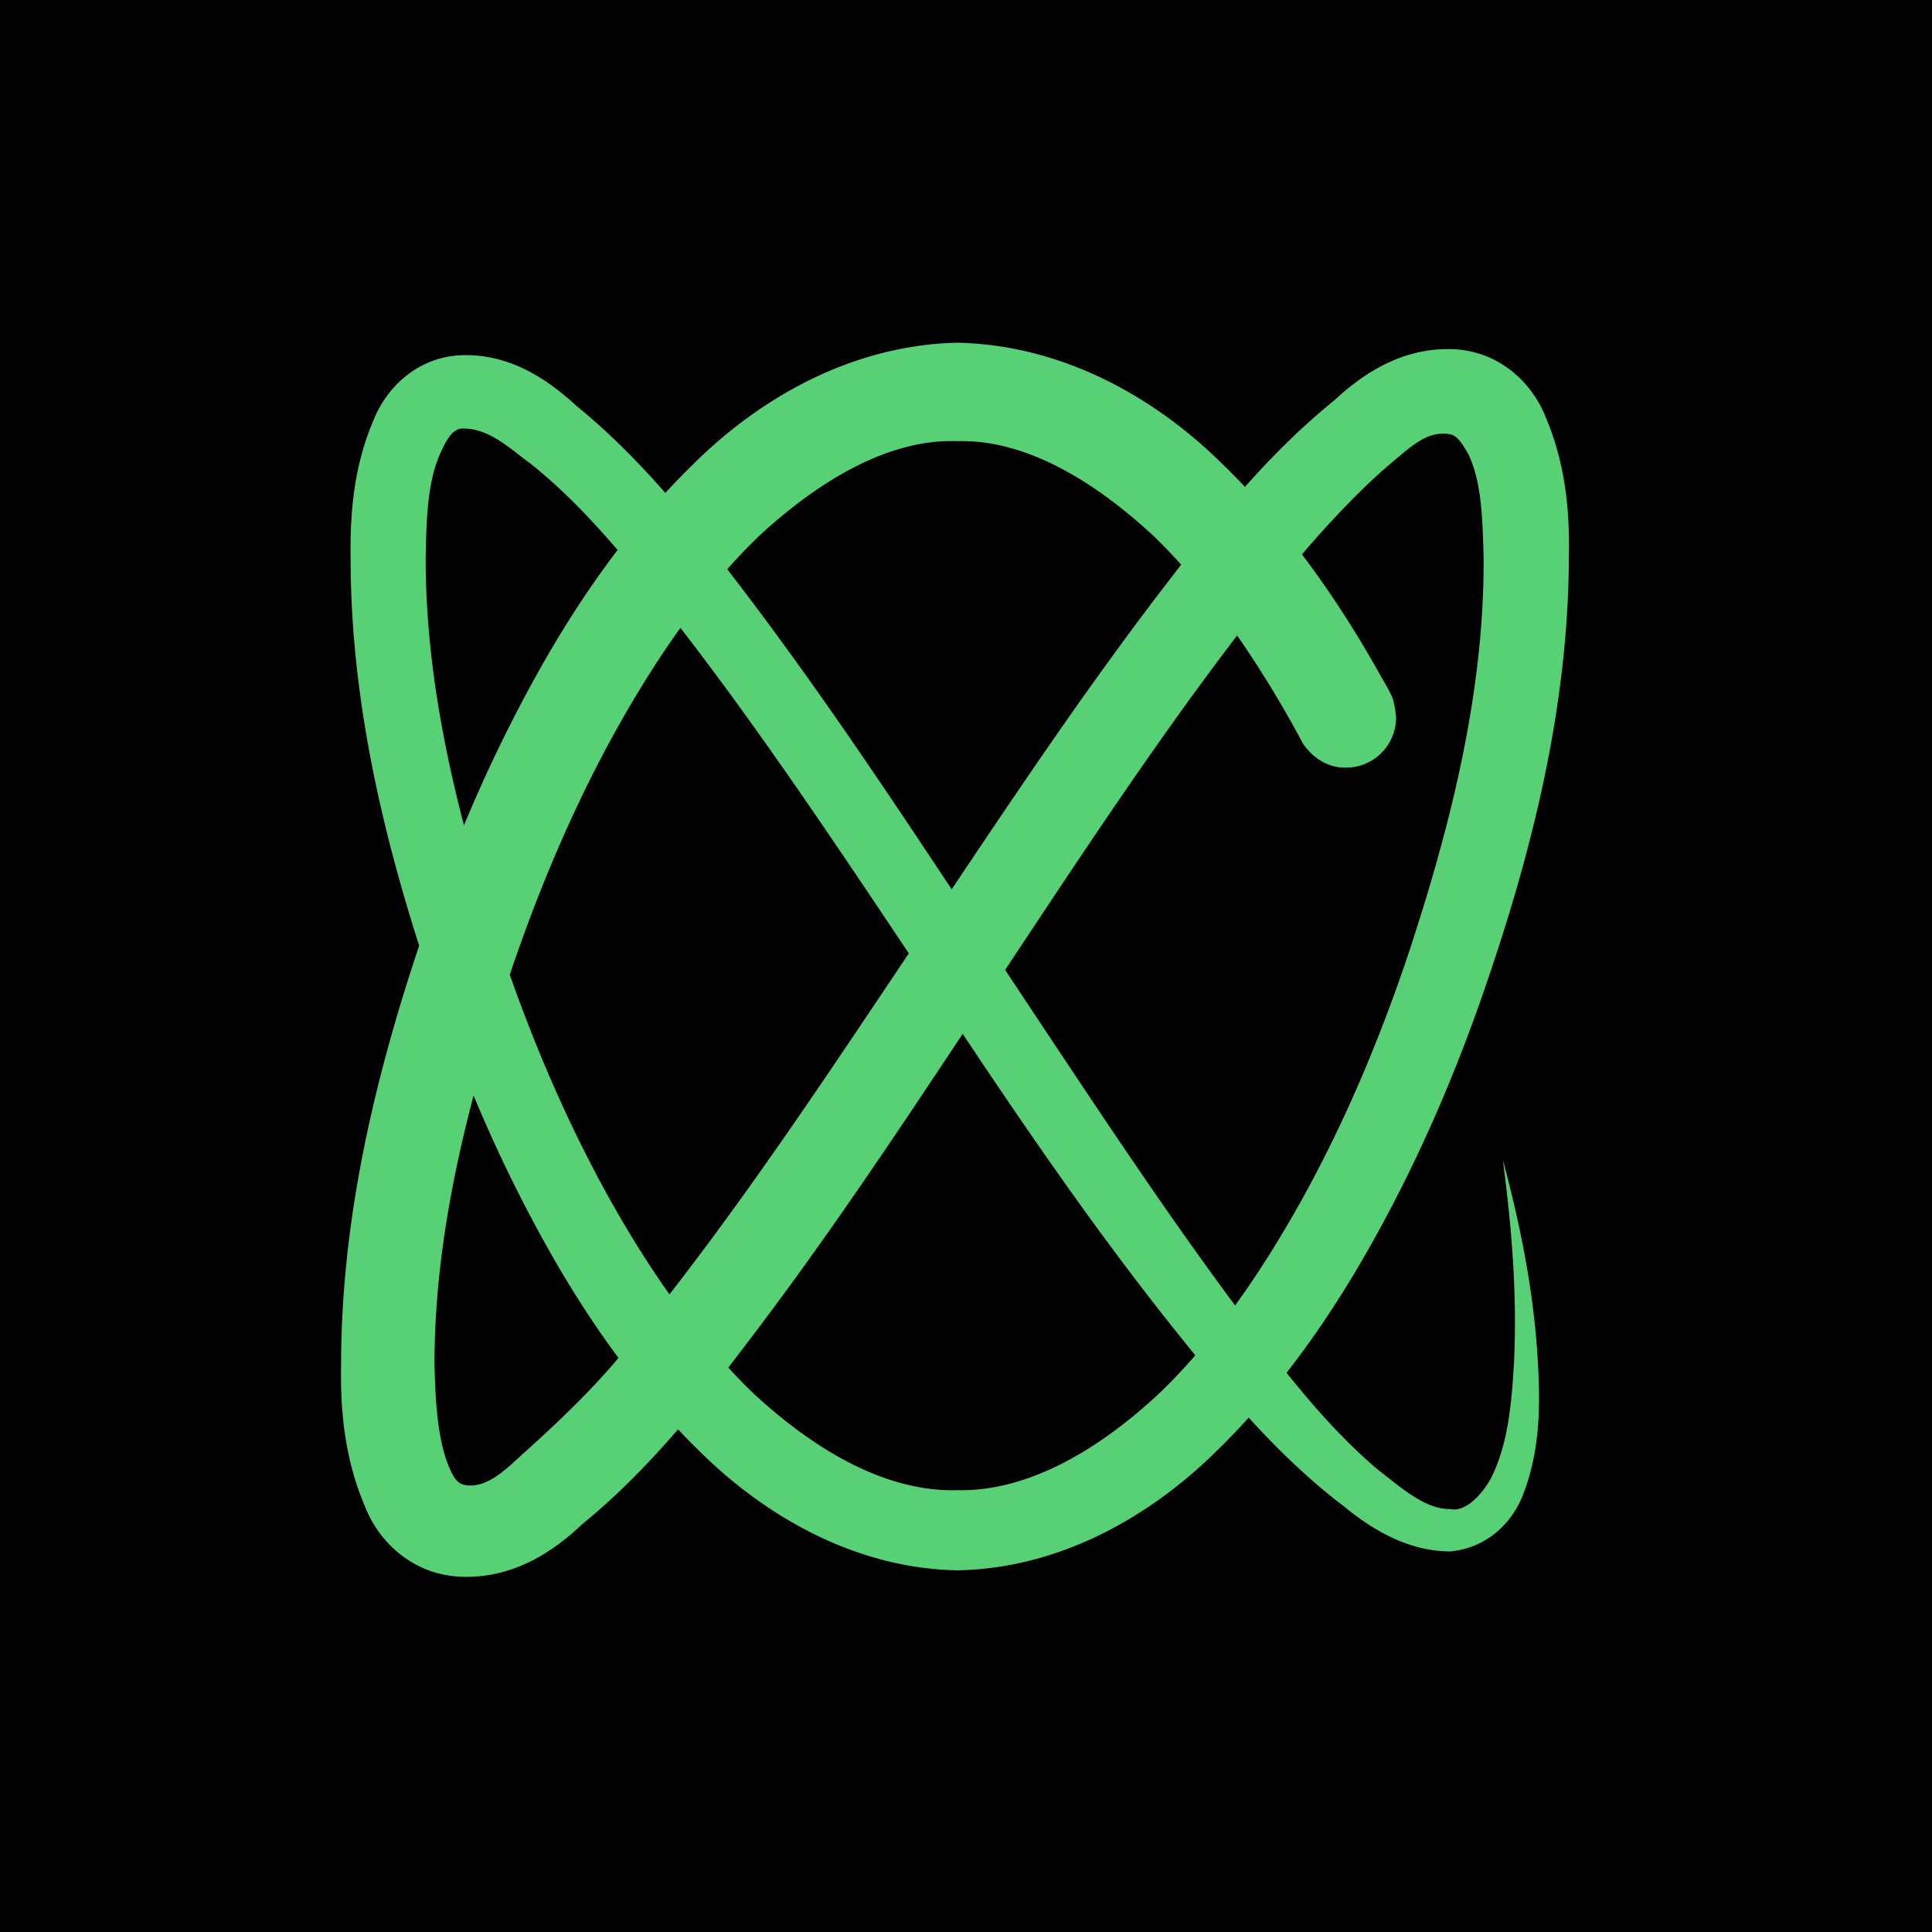 <svg xmlns="http://www.w3.org/2000/svg" width="1000" height="1000" viewBox="0 0 264.583 264.583"><path d="M0 0h264.583v264.583H0z"/><path d="M131.077 46.933c-14.414.343-27.048 7.543-36.285 16.78a99.227 99.227 0 0 0-3.678 3.797c-3.7-4.223-7.698-8.28-12.189-11.94-3.535-3.239-8.622-7.015-15.36-6.933-6.179.075-10.59 4.307-12.407 8.894-2.777 6.441-3.237 13.063-3.14 18.98 0 18.237 3.972 36.036 9.383 53-.036.067-.046.13-.067.199-6.044 18.112-10.604 37.299-10.621 57.05-.121 5.963.376 12.764 3.257 19.52 1.916 4.953 6.712 9.565 13.594 9.663 7.297.105 12.652-3.893 16.183-7.221 4.876-3.983 9.16-8.405 13.109-12.978.922.977 1.86 1.945 2.83 2.886 9.112 9.059 21.446 16.14 35.389 16.422 13.945-.232 26.337-7.267 35.499-16.31 1.54-1.484 3.004-3.031 4.432-4.601 4.119 4.516 8.42 8.664 13.237 12.304 3.826 3.13 8.67 5.988 14.347 6.021 5.136-.477 8.582-4.048 9.993-7.809 2.409-6.153 2.338-12.6 2.033-17.895-.563-10.82-2.909-20.853-4.81-27.932.956 7.28 2.062 17.541 1.519 27.932-.301 5.185-.776 11.18-3.241 15.865-1.313 2.292-3.538 4.501-5.494 4.029-3.293.05-6.396-2.639-10.067-5.528-4.49-3.851-8.422-8.238-12.336-13.126 4.386-5.618 8.227-11.59 11.646-17.69 6.644-11.806 11.942-24.275 16.203-37.008 6.097-18.045 10.725-37.134 10.813-56.791.134-5.94-.322-12.662-3.14-19.302-1.86-4.813-6.492-9.298-13.12-9.402-7.091-.115-12.377 3.784-15.92 7.07-4.481 3.628-8.479 7.636-12.173 11.797a98.61 98.61 0 0 0-3.032-3.067c-9.287-9.223-21.973-16.38-36.39-16.674zM63.257 58.69c3.77-.146 6.916 3.059 9.331 4.75 4.328 3.438 8.24 7.508 11.99 11.88-4.18 5.482-7.856 11.265-11.122 17.159a200.035 200.035 0 0 0-9.917 20.552c-3.157-12.089-5.247-24.311-5.245-36.521.104-5.562.23-10.778 2.168-14.784.732-1.576 1.553-2.988 2.795-3.036zm137.75 3.345c1.898 3.816 2.034 8.936 2.17 14.475.087 17.792-4.266 35.689-9.994 53.182-4.027 12.179-8.982 24.013-15.18 35.104-2.723 4.85-5.648 9.559-8.86 13.98-.257-.346-.501-.662-.76-1.013-8.895-12.064-16.957-24.19-26.294-38.24l-4.44-6.697c10.353-15.611 20.579-31.152 31.77-45.802a147.524 147.524 0 0 1 9.026 14.824c1.512 2.207 3.726 3.334 5.88 3.278a6.862 6.862 0 0 0 6.863-6.864c-.092-1.07-.288-2.29-.64-3.032-.466-.993-1.051-1.927-1.589-2.883-3.15-5.632-6.677-11.164-10.66-16.425 3.702-4.357 8.38-9.262 11.74-12.088 3.175-2.67 5.364-4.901 8.509-4.37 1.17.196 1.877 1.69 2.458 2.571zm-69.93-1.618c9.49-.292 19.005 5.645 26.929 13.009 1.298 1.246 2.538 2.561 3.753 3.903-.498.648-1.002 1.292-1.495 1.936-10.67 13.824-20.36 28.213-29.935 42.526-9.363-14.123-18.838-28.288-29.25-41.898-.491-.646-.991-1.295-1.487-1.94a78.646 78.646 0 0 1 4.45-4.638c7.976-7.347 17.547-13.243 27.035-12.9zM93.182 85.98c11.027 14.271 21.117 29.392 31.278 44.58-10.506 15.692-20.878 31.316-32.238 46.01l-.547.694a146.961 146.961 0 0 1-7.774-12.33c-5.626-9.972-10.244-20.553-14.091-31.448 4.047-12.005 8.996-23.655 15.151-34.558 2.549-4.49 5.269-8.84 8.221-12.948zm38.652 55.603l2.37 3.544c9.198 13.711 17.94 26.124 27.377 37.864.707.884 1.411 1.752 2.116 2.617a80.668 80.668 0 0 1-4.842 5.116c-8.045 7.533-17.84 13.588-27.778 13.35-9.935.286-19.785-5.725-27.88-13.24a79.302 79.302 0 0 1-3.462-3.547 459.46 459.46 0 0 0 2.38-3.109c10.603-13.857 20.218-28.263 29.719-42.595zm-66.977 8.439a198.235 198.235 0 0 0 9.728 20.14c3.008 5.421 6.356 10.74 10.113 15.806-4.033 4.8-8.656 9.145-12.862 12.927-2.28 2.049-4.98 4.94-8.01 4.5-1.075-.157-1.606-.806-2.267-2.342-1.597-3.713-1.933-8.771-2.057-14.293 0-12.251 2.139-24.55 5.355-36.738z" fill="#58d076"/></svg>